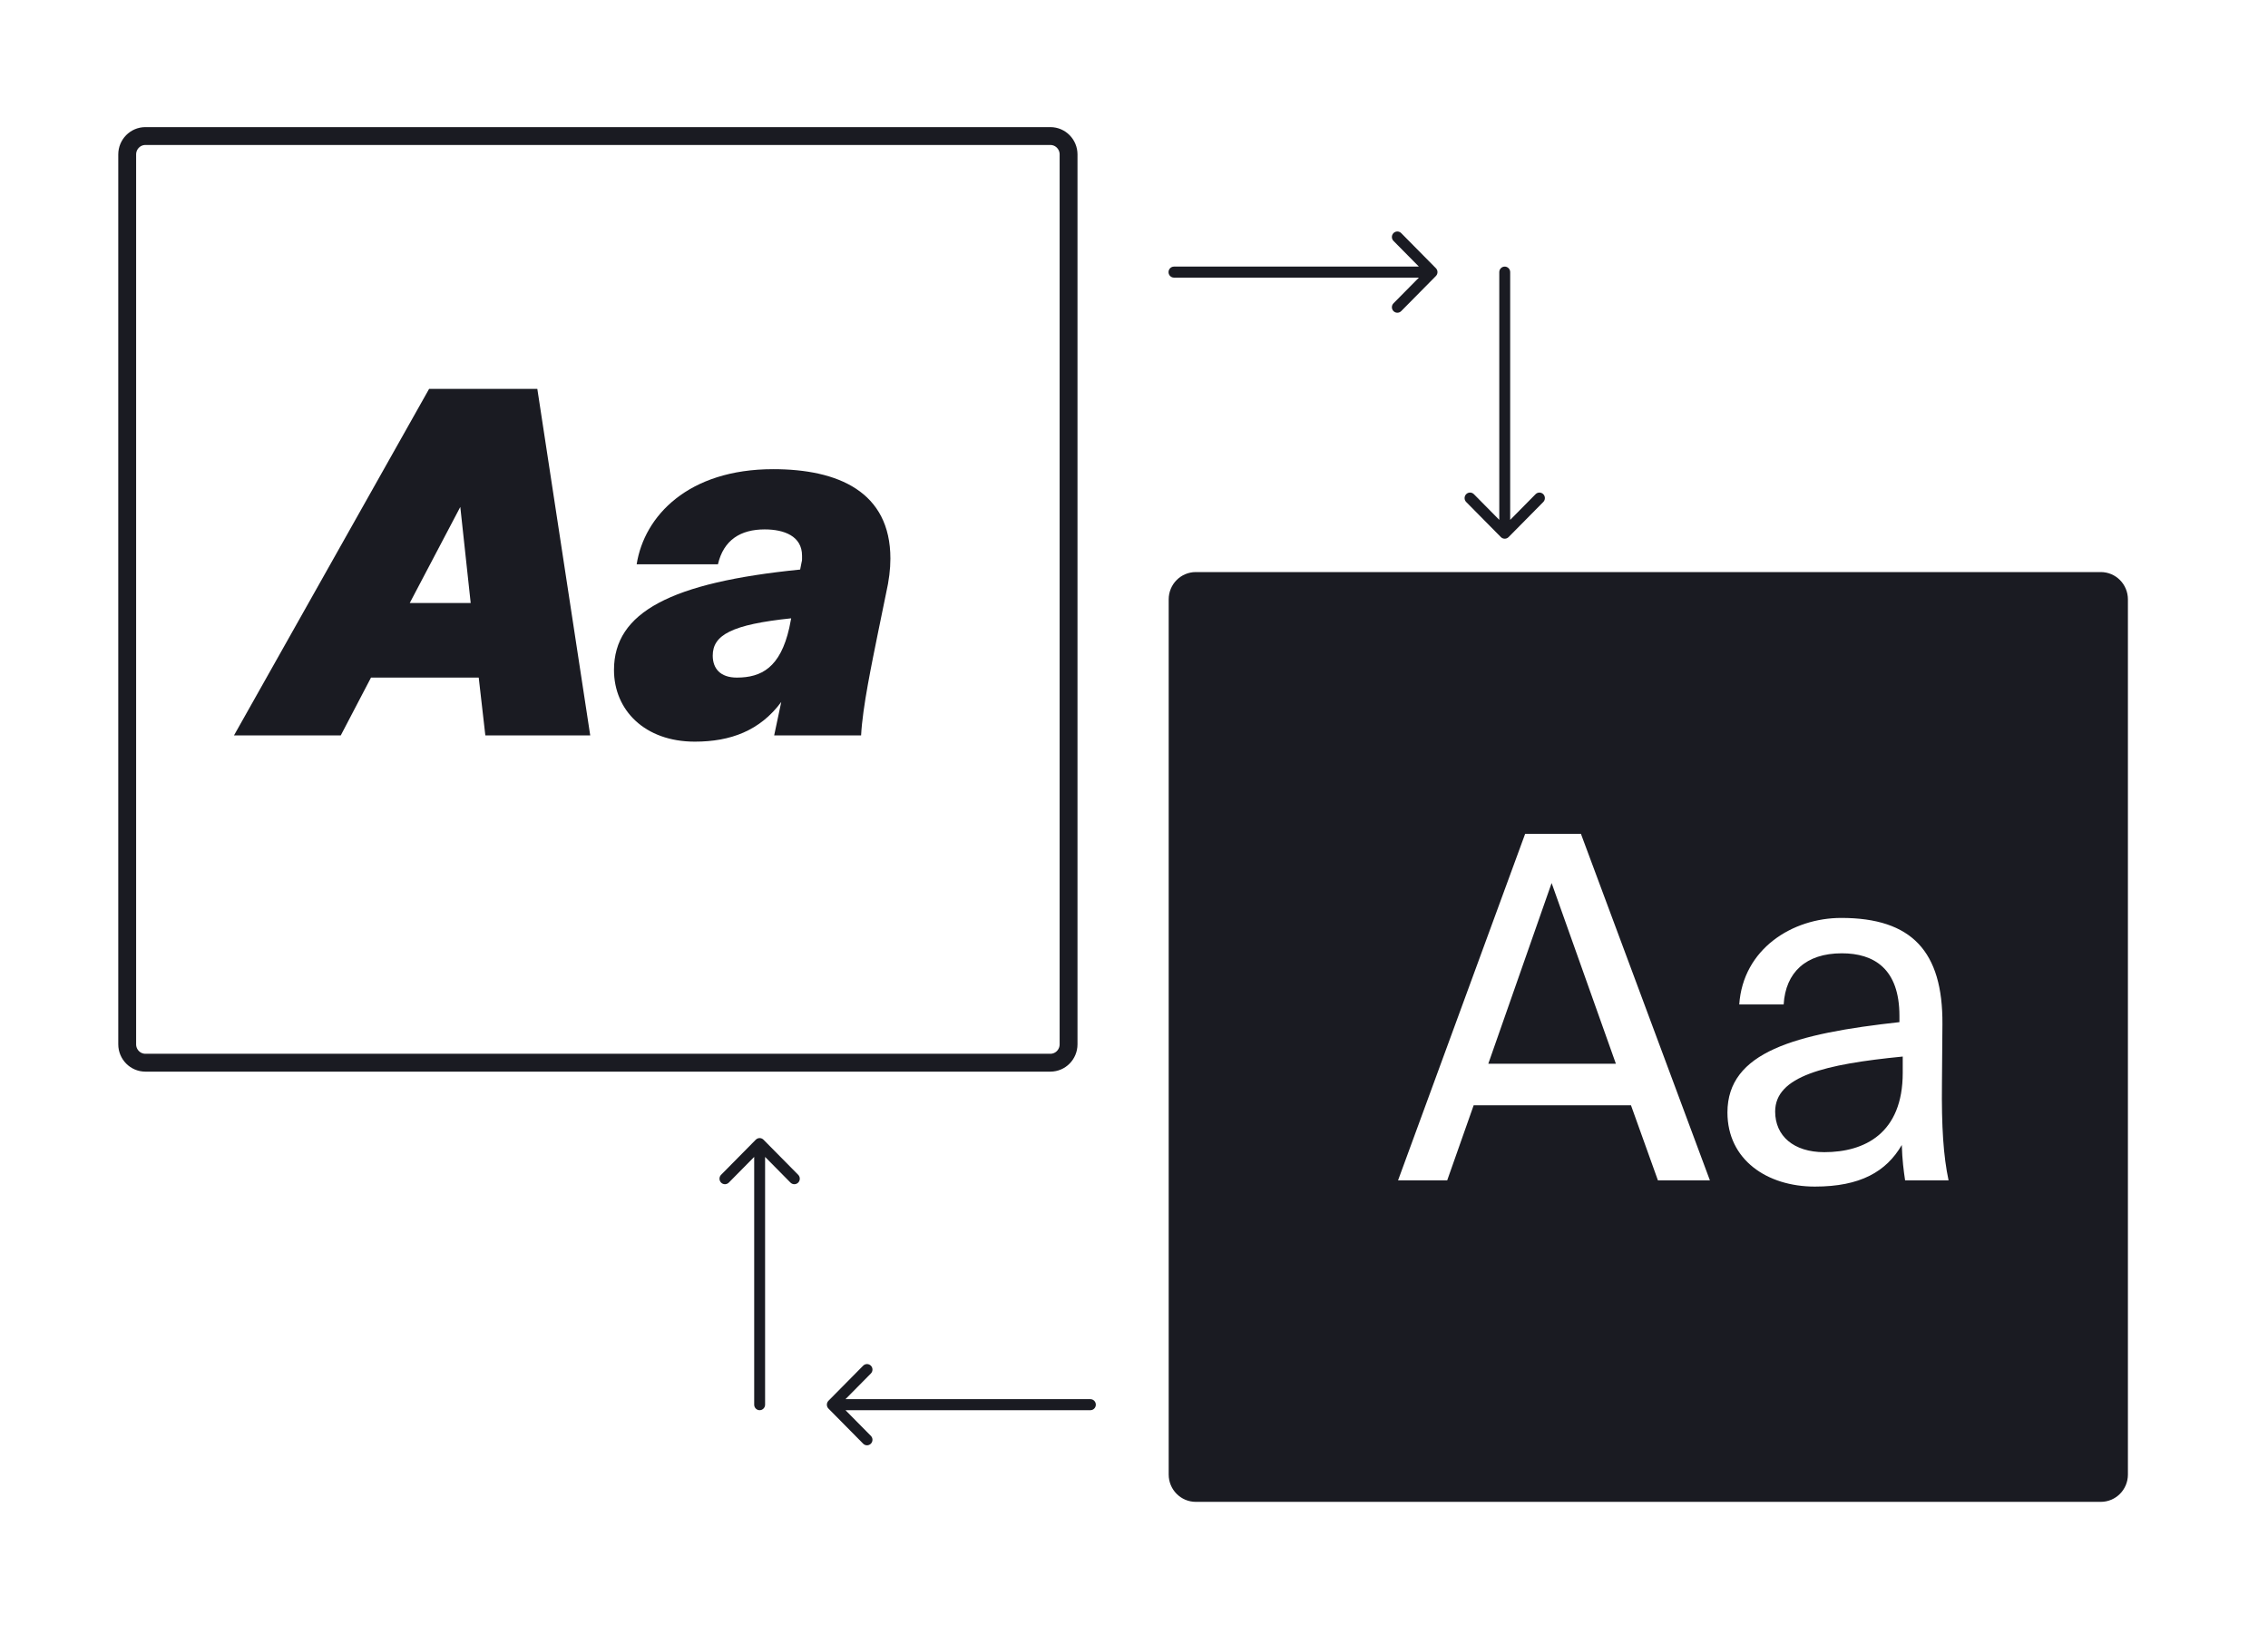 <svg width="254" height="182" viewBox="0 0 254 182" fill="none" xmlns="http://www.w3.org/2000/svg">
<rect x="0" y="0" width="254" height="182" fill="#808080" stroke="none"/>
<g clip-path="url(#clip0_1120_26069)">
<path d="M254 0H0V182H254V0Z" fill="white"/>
<path d="M117.637 15.235H16.281C15.157 15.235 14.246 16.157 14.246 17.294V116.941C14.246 118.078 15.157 119 16.281 119H117.637C118.761 119 119.672 118.078 119.672 116.941V17.294C119.672 16.157 118.761 15.235 117.637 15.235Z" stroke="#1A1B22" stroke-width="2"/>
<path d="M235.276 65.059H133.92C132.796 65.059 131.885 65.98 131.885 67.117V165.117C131.885 166.254 132.796 167.176 133.92 167.176H235.276C236.4 167.176 237.311 166.254 237.311 165.117V67.117C237.311 65.98 236.4 65.059 235.276 65.059Z" fill="#1A1B22" stroke="#1A1B22" stroke-width="2"/>
<path d="M156.572 132.176H162.076L165.039 123.772H182.66L185.676 132.176H191.497L177.051 93.368H170.807L156.572 132.176ZM173.77 98.881L180.967 119.115H166.679L173.77 98.881ZM213.093 120.132C213.093 126.931 208.807 129.018 204.309 129.018C200.869 129.018 198.805 127.198 198.805 124.468C198.805 120.507 204.362 119.169 213.093 118.312V120.132ZM203.25 132.872C208.33 132.872 211.241 131.213 212.987 128.215C213.04 129.928 213.199 131.106 213.358 132.176H218.226C217.644 129.446 217.432 126.181 217.485 121.31L217.538 114.672C217.591 106.536 214.098 102.789 206.214 102.789C200.71 102.789 195.207 106.268 194.784 112.478H199.758C199.97 108.891 202.245 106.75 206.267 106.75C209.865 106.75 212.723 108.463 212.723 113.762V114.458C201.081 115.743 193.461 117.777 193.461 124.575C193.461 129.875 197.906 132.872 203.25 132.872Z" fill="white"/>
<path d="M26.203 82.353H38.162L41.549 75.876H53.614L54.355 82.353H66.102L60.176 43.544H48.058L26.203 82.353ZM51.55 56.766L52.714 67.525H45.888L51.55 56.766ZM89.611 63.778C75.165 65.223 68.762 68.542 68.762 75.019C68.762 79.516 72.202 83.049 77.811 83.049C81.832 83.049 85.113 81.817 87.495 78.606L86.701 82.353H96.437C96.596 79.195 97.654 74.216 98.342 70.79L99.242 66.401C99.559 65.009 99.718 63.724 99.718 62.547C99.718 55.053 93.844 52.537 86.595 52.537C77.07 52.537 72.149 57.783 71.302 63.189H80.404C81.039 60.459 82.944 59.282 85.642 59.282C87.812 59.282 89.823 60.031 89.823 62.226V62.6C89.823 62.708 89.823 62.815 89.77 62.975L89.611 63.778ZM88.394 70.309C87.389 74.752 85.272 75.876 82.52 75.876C80.668 75.876 79.822 74.859 79.822 73.413C79.822 71.112 81.938 69.934 88.606 69.238L88.394 70.309Z" fill="#1A1B22"/>
<path d="M131.478 29.853C131.141 29.853 130.867 30.13 130.867 30.471C130.867 30.812 131.141 31.088 131.478 31.088V29.853ZM160.81 30.907C161.048 30.666 161.048 30.275 160.81 30.034L156.925 26.103C156.686 25.862 156.299 25.862 156.061 26.103C155.823 26.345 155.823 26.735 156.061 26.977L159.515 30.471L156.061 33.965C155.823 34.206 155.823 34.597 156.061 34.838C156.299 35.079 156.686 35.079 156.925 34.838L160.81 30.907ZM131.478 31.088H160.378V29.853H131.478V31.088Z" fill="#1A1B22"/>
<path d="M122.115 157.912C122.452 157.912 122.725 157.635 122.725 157.294C122.725 156.953 122.452 156.677 122.115 156.677V157.912ZM92.782 156.857C92.544 157.099 92.544 157.49 92.782 157.731L96.668 161.662C96.906 161.903 97.293 161.903 97.532 161.662C97.77 161.421 97.77 161.029 97.532 160.788L94.077 157.294L97.532 153.801C97.77 153.559 97.77 153.168 97.532 152.927C97.293 152.686 96.906 152.686 96.668 152.927L92.782 156.857ZM122.115 156.677H93.214V157.912H122.115V156.677Z" fill="#1A1B22"/>
<path d="M169.13 30.471C169.13 30.13 168.857 29.853 168.52 29.853C168.183 29.853 167.909 30.13 167.909 30.471H169.13ZM168.088 60.143C168.326 60.384 168.713 60.384 168.952 60.143L172.837 56.212C173.075 55.971 173.075 55.58 172.837 55.338C172.599 55.097 172.212 55.097 171.973 55.338L168.52 58.833L165.066 55.338C164.827 55.097 164.441 55.097 164.202 55.338C163.964 55.58 163.964 55.971 164.202 56.212L168.088 60.143ZM167.909 30.471V59.706H169.13V30.471H167.909Z" fill="#1A1B22"/>
<path d="M84.464 157.294C84.464 157.635 84.737 157.912 85.074 157.912C85.411 157.912 85.685 157.635 85.685 157.294H84.464ZM85.506 127.622C85.268 127.381 84.881 127.381 84.642 127.622L80.757 131.553C80.519 131.794 80.519 132.185 80.757 132.427C80.995 132.667 81.382 132.667 81.621 132.427L85.074 128.932L88.528 132.427C88.767 132.667 89.153 132.667 89.392 132.427C89.63 132.185 89.63 131.794 89.392 131.553L85.506 127.622ZM85.685 157.294V128.059H84.464V157.294H85.685Z" fill="#1A1B22"/>
</g>
<defs>
<clipPath id="clip0_1120_26069">
<rect width="254" height="182" fill="white"/>
</clipPath>
</defs>
</svg>
